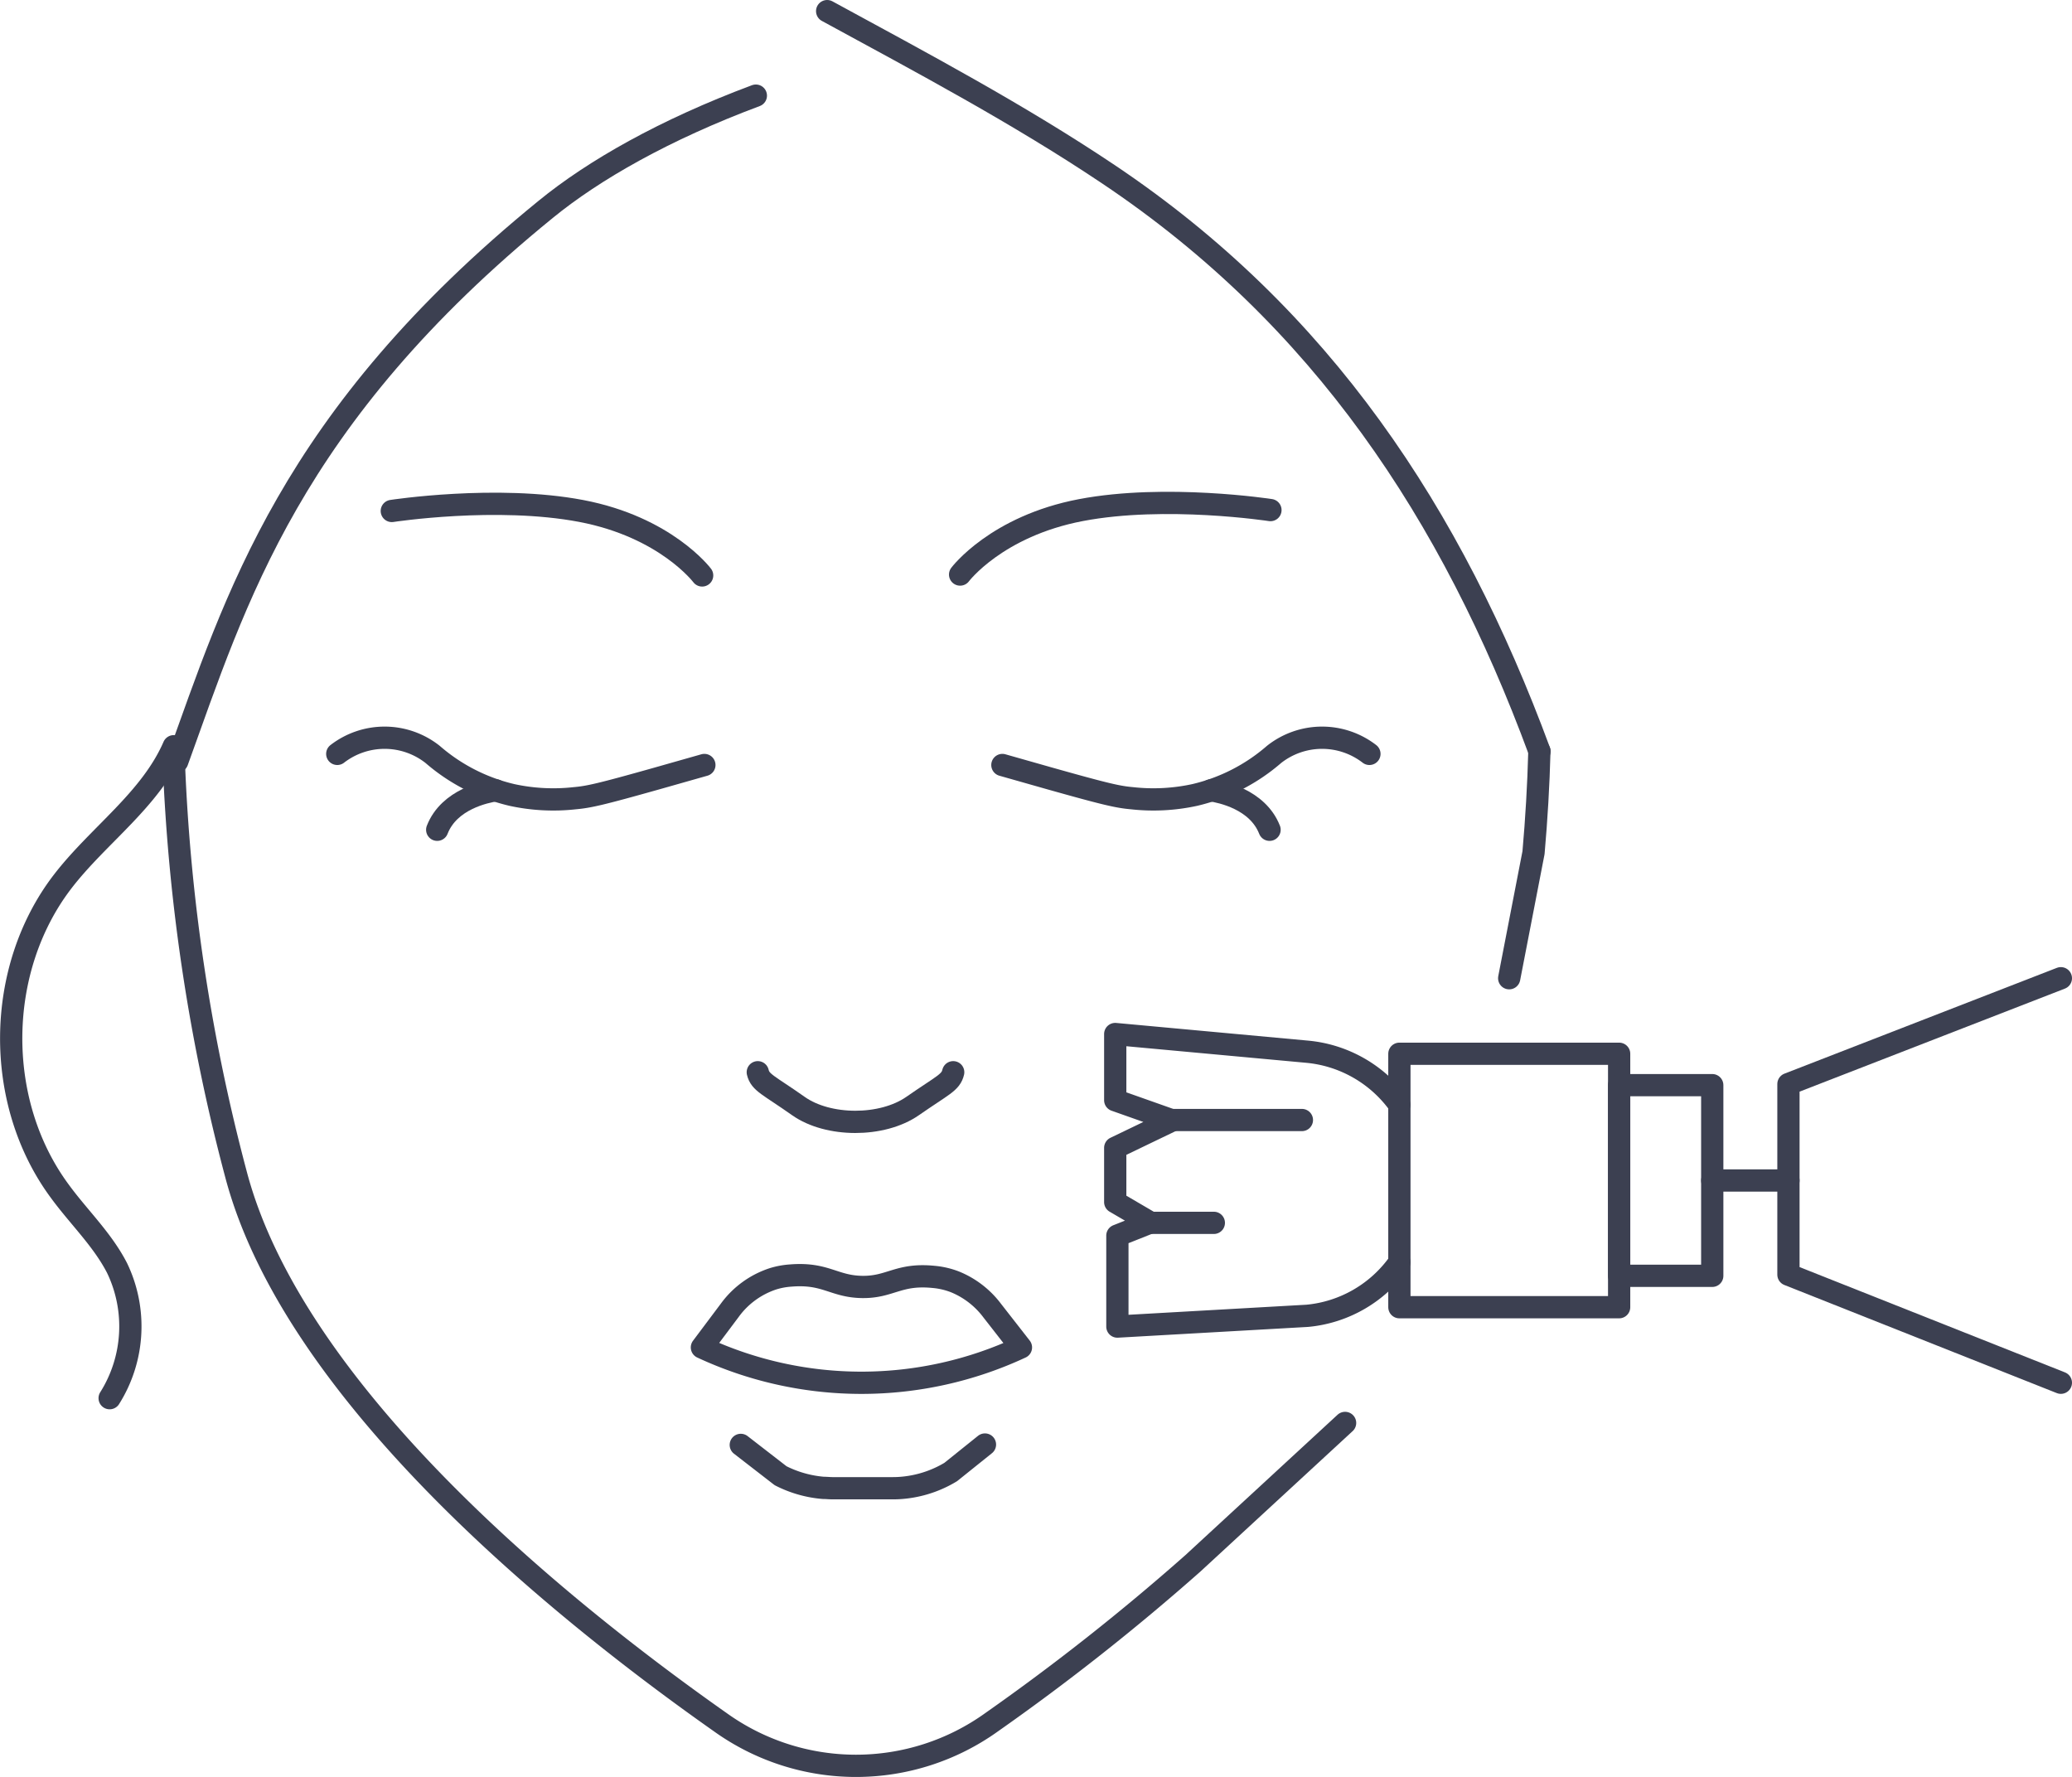 <svg id="Layer_1" data-name="Layer 1" xmlns="http://www.w3.org/2000/svg" viewBox="0 0 279.28 239.52"><defs><style>.cls-1{fill:none;stroke:#3c4051;stroke-linecap:round;stroke-linejoin:round;stroke-width:3px;}</style></defs><title>7</title><g id="_Group_" data-name="&lt;Group&gt;"><g id="_Group_2" data-name="&lt;Group&gt;"><path id="_Path_" data-name="&lt;Path&gt;" class="cls-1" d="M309.83,354.59a50.88,50.88,0,0,1-43,0l3.75-5a11.72,11.72,0,0,1,5.87-4.26,10.41,10.41,0,0,1,2.36-.43c4.71-.38,5.79,1.48,9.6,1.54s4.88-1.82,9.6-1.36a10.46,10.46,0,0,1,2.94.68,11.87,11.87,0,0,1,5,3.86Z" transform="translate(-172.22 -172.98)"/><path id="_Path_2" data-name="&lt;Path&gt;" class="cls-1" d="M272.07,367.73l5.36,4.15a15.43,15.43,0,0,0,5.76,1.64c.41,0,.85.05,1.27.05h8.09a14.6,14.6,0,0,0,2.36-.19,15.17,15.17,0,0,0,5.46-2l4.61-3.7" transform="translate(-172.22 -172.98)"/><path id="_Path_3" data-name="&lt;Path&gt;" class="cls-1" d="M300.7,317.5c-.33,1.4-1.38,1.71-5.48,4.56s-11.37,2.83-15.38,0-5.15-3.15-5.48-4.56" transform="translate(-172.22 -172.98)"/><g id="_Group_3" data-name="&lt;Group&gt;"><path id="_Path_4" data-name="&lt;Path&gt;" class="cls-1" d="M217.68,274.59a10.44,10.44,0,0,1,12.85.07,25,25,0,0,0,10.7,5.47,26.16,26.16,0,0,0,8.43.44c1.92-.17,3.38-.49,11.09-2.66l6.41-1.82" transform="translate(-172.22 -172.98)"/><path id="_Path_5" data-name="&lt;Path&gt;" class="cls-1" d="M231.15,284.82c1.62-4.15,6.57-5.11,7.88-5.32" transform="translate(-172.22 -172.98)"/></g><g id="_Group_4" data-name="&lt;Group&gt;"><path id="_Path_6" data-name="&lt;Path&gt;" class="cls-1" d="M356.8,274.59a10.44,10.44,0,0,0-12.85.07,25,25,0,0,1-10.7,5.47,26.15,26.15,0,0,1-8.42.44c-1.92-.17-3.38-.49-11.09-2.66l-6.41-1.82" transform="translate(-172.22 -172.98)"/><path id="_Path_7" data-name="&lt;Path&gt;" class="cls-1" d="M335.46,279.5c1.3.21,6.25,1.17,7.88,5.32" transform="translate(-172.22 -172.98)"/></g><path id="_Path_8" data-name="&lt;Path&gt;" class="cls-1" d="M195.64,275.38a254.28,254.28,0,0,0,8.42,56c7.8,29.29,43,58.06,65.2,73.69a31.37,31.37,0,0,0,36.67,0A308,308,0,0,0,333,383.7l20.52-18.93" transform="translate(-172.22 -172.98)"/><path id="_Path_9" data-name="&lt;Path&gt;" class="cls-1" d="M379.71,274.24c-.12,4.57-.39,9.14-.79,13.66l-3.28,16.93" transform="translate(-172.22 -172.98)"/><path id="_Path_10" data-name="&lt;Path&gt;" class="cls-1" d="M195.64,273.56c-3.16,7.26-10.19,12-15,18.27-9.06,11.82-9.23,29.66-.4,41.65C182.8,337,186,340,188,343.89a18.15,18.15,0,0,1-1,17.54" transform="translate(-172.22 -172.98)"/><path id="_Path_11" data-name="&lt;Path&gt;" class="cls-1" d="M266.86,250.54s-4.89-6.52-16.3-8.69-25.53,0-25.53,0" transform="translate(-172.22 -172.98)"/><path id="_Path_12" data-name="&lt;Path&gt;" class="cls-1" d="M301.63,250.42s4.89-6.52,16.3-8.69,25.53,0,25.53,0" transform="translate(-172.22 -172.98)"/><g id="_Group_5" data-name="&lt;Group&gt;"><path id="_Path_13" data-name="&lt;Path&gt;" class="cls-1" d="M274.1,185.87c-12.32,4.6-21.87,10.05-28.33,15.33-34.56,28.13-41.77,52.64-49.66,74.41,0,0,0,0-.1,0" transform="translate(-172.22 -172.98)"/><path id="_Path_14" data-name="&lt;Path&gt;" class="cls-1" d="M283.71,174.48c12.86,7,25.83,13.89,37.93,22,28.69,19.23,46.25,45.73,58.08,77.76" transform="translate(-172.22 -172.98)"/></g></g><g id="_Group_6" data-name="&lt;Group&gt;"><g id="_Group_7" data-name="&lt;Group&gt;"><g id="_Group_8" data-name="&lt;Group&gt;"><path id="_Path_15" data-name="&lt;Path&gt;" class="cls-1" d="M360.83,321.88a17.19,17.19,0,0,0-12.46-7.15l-25.83-2.38v8.92l7.69,2.72-7.69,3.7V335l4.72,2.76-4.43,1.76v12.26l25.6-1.45a17.09,17.09,0,0,0,12.41-7.22" transform="translate(-172.22 -172.98)"/><line id="_Path_16" data-name="&lt;Path&gt;" class="cls-1" x1="158.02" y1="150.96" x2="175.48" y2="150.96"/><line id="_Path_17" data-name="&lt;Path&gt;" class="cls-1" x1="155.05" y1="164.82" x2="163.61" y2="164.82"/></g><rect id="_Rectangle_" data-name="&lt;Rectangle&gt;" class="cls-1" x="358.57" y="317.28" width="34.16" height="29.62" transform="translate(-128.66 534.76) rotate(-90)"/><rect id="_Rectangle_2" data-name="&lt;Rectangle&gt;" class="cls-1" x="383.88" y="325.82" width="25.7" height="12.55" transform="translate(-107.58 555.84) rotate(-90)"/><line id="_Path_18" data-name="&lt;Path&gt;" class="cls-1" x1="230.79" y1="159.11" x2="241.06" y2="159.11"/></g><polyline id="_Path_19" data-name="&lt;Path&gt;" class="cls-1" points="277.78 131.85 241.06 146.11 241.06 171.8 277.78 186.37"/></g></g></svg>